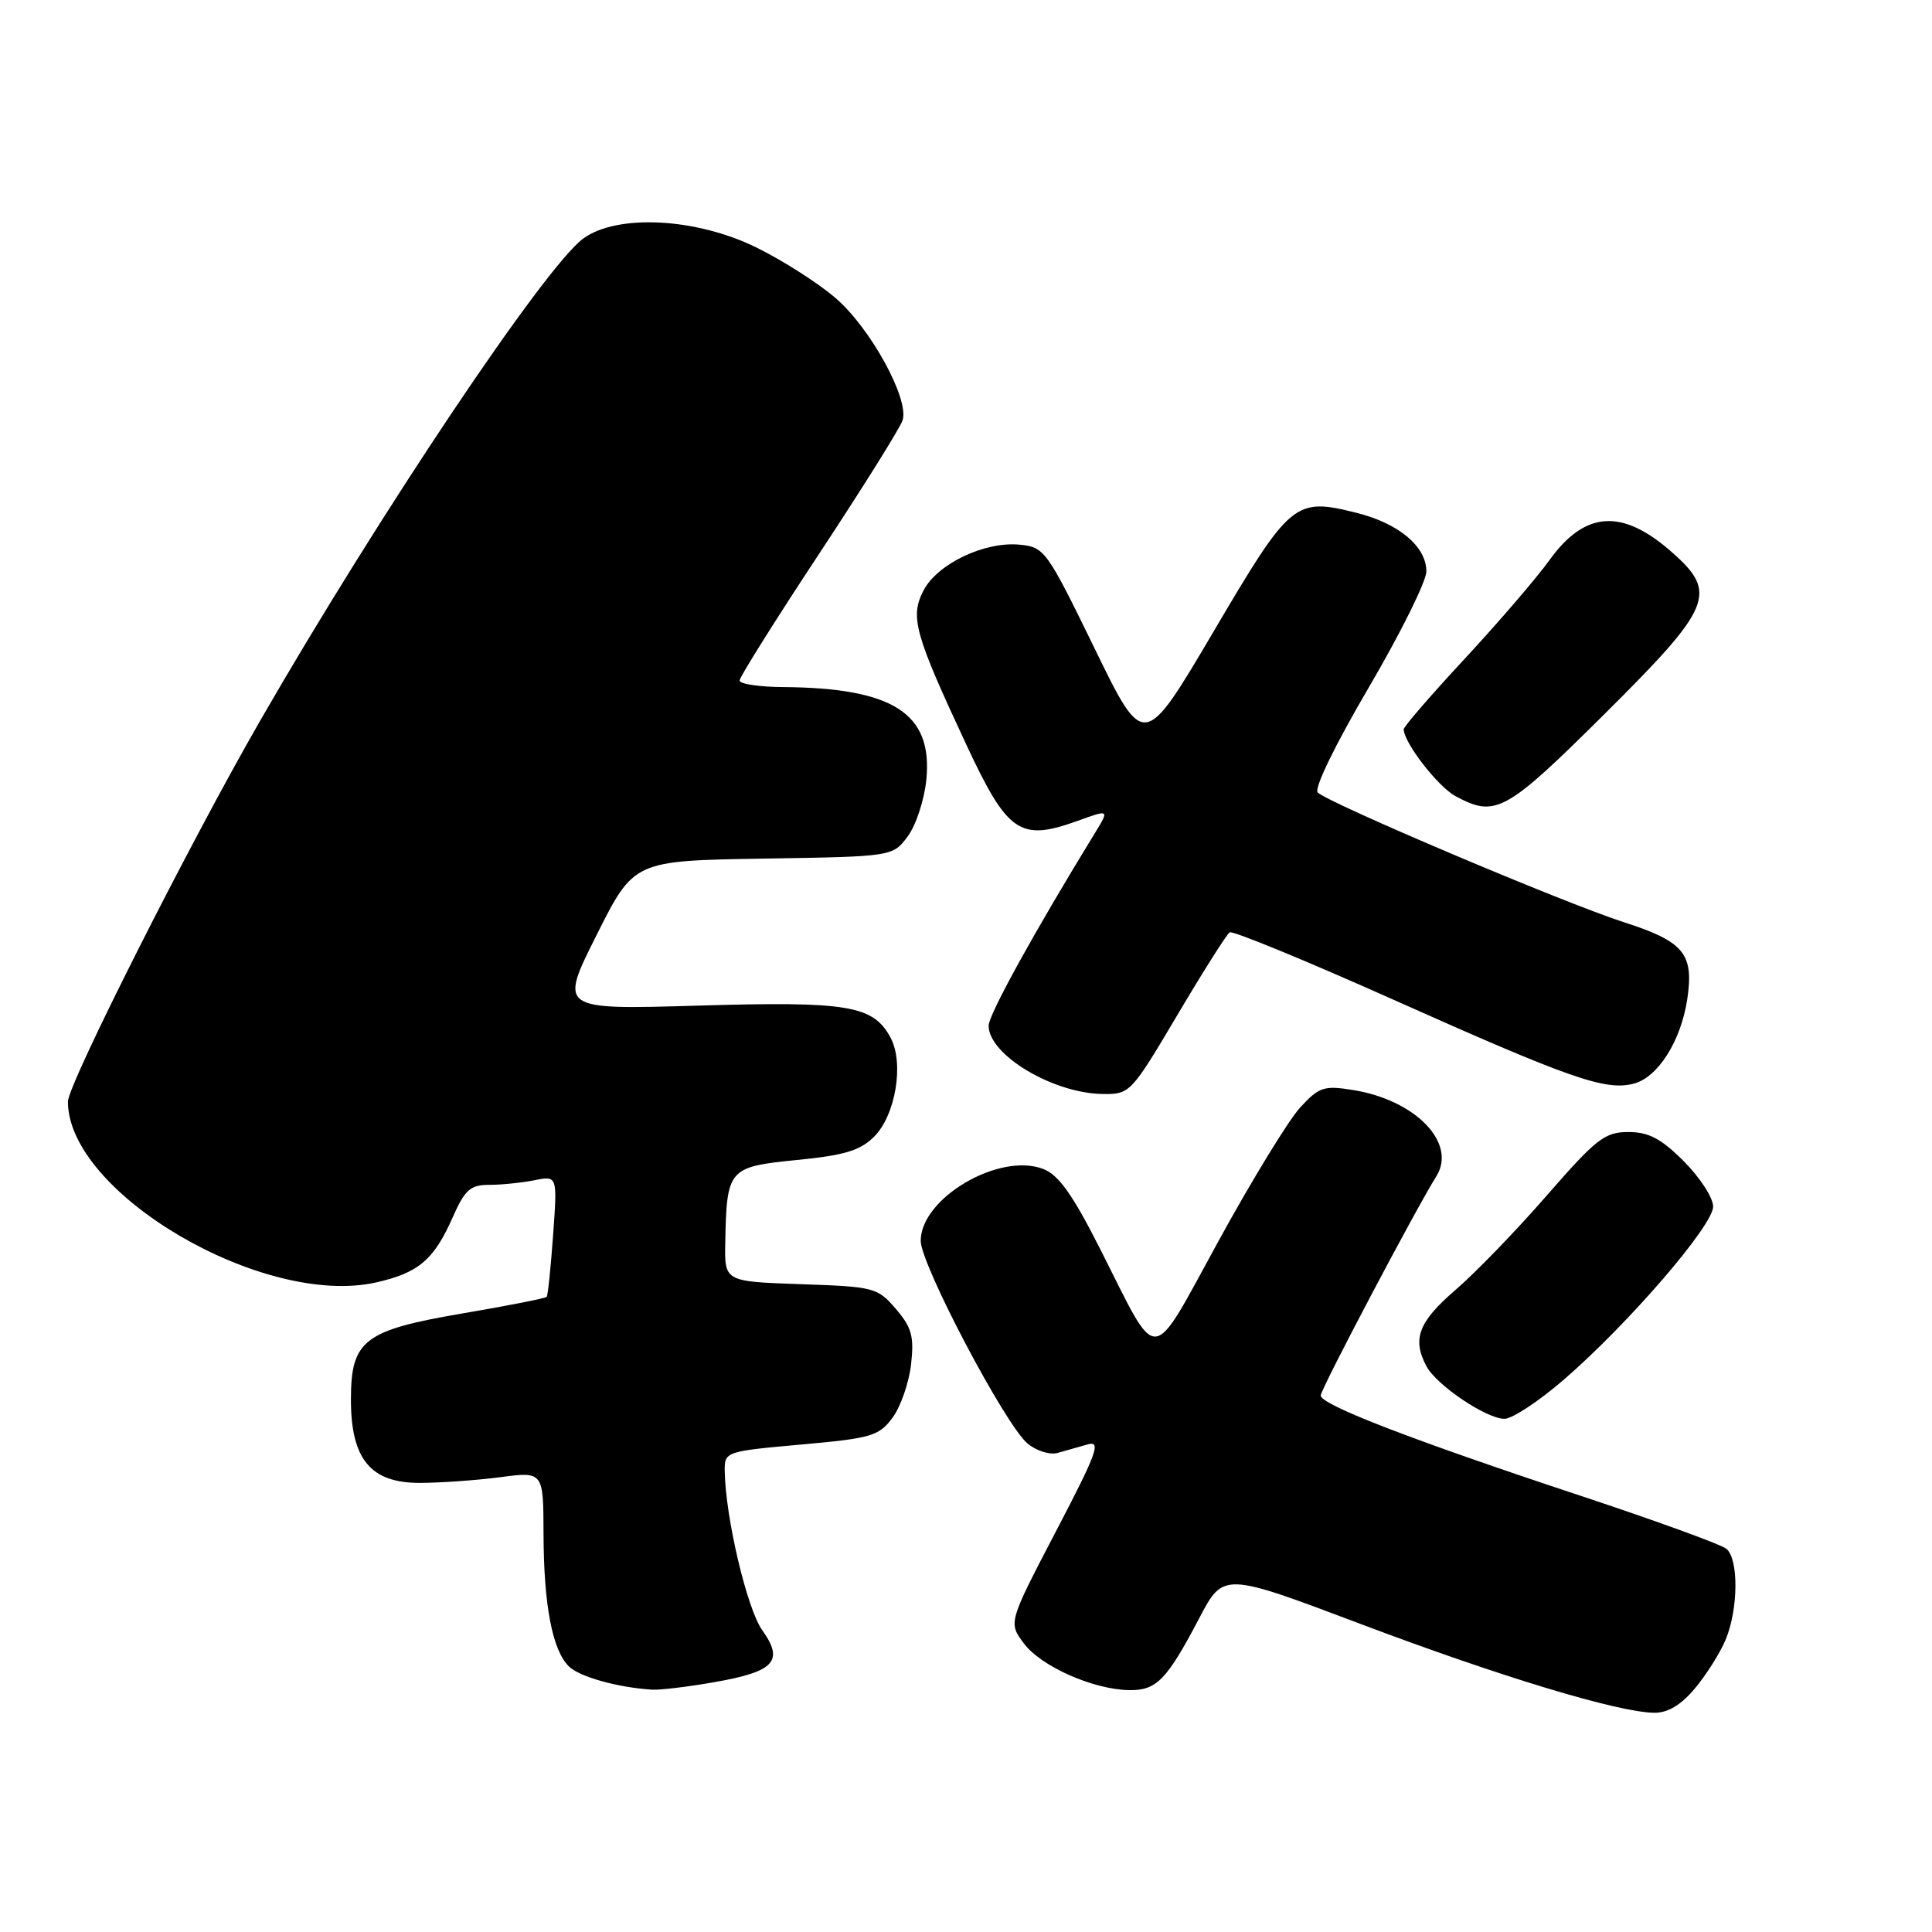 <?xml version="1.0" encoding="UTF-8" standalone="no"?>
<!DOCTYPE svg PUBLIC "-//W3C//DTD SVG 1.1//EN" "http://www.w3.org/Graphics/SVG/1.1/DTD/svg11.dtd" >
<svg xmlns="http://www.w3.org/2000/svg" xmlns:xlink="http://www.w3.org/1999/xlink" version="1.1" viewBox="0 0 256 256">
 <g >
 <path fill="currentColor"
d=" M 224.56 223.75 C 226.07 221.96 227.91 219.05 228.65 217.28 C 230.34 213.24 230.40 206.57 228.75 205.22 C 228.06 204.65 219.40 201.50 209.50 198.22 C 187.04 190.78 175.00 186.14 175.00 184.91 C 175.00 184.08 187.50 160.38 190.33 155.85 C 193.07 151.45 187.56 145.75 179.26 144.43 C 175.43 143.81 174.78 144.03 172.27 146.76 C 170.75 148.42 165.90 156.34 161.50 164.37 C 152.29 181.17 153.64 181.06 145.89 165.72 C 142.13 158.28 140.29 155.68 138.22 154.89 C 132.39 152.66 122.00 158.76 122.00 164.42 C 122.00 167.56 133.20 188.81 136.15 191.27 C 137.32 192.25 139.12 192.81 140.14 192.52 C 141.16 192.24 142.96 191.73 144.13 191.39 C 145.95 190.87 145.35 192.52 139.93 202.89 C 133.61 215.00 133.61 215.00 135.66 217.75 C 137.93 220.80 144.82 223.86 149.60 223.95 C 153.25 224.01 154.60 222.62 158.91 214.41 C 162.11 208.32 162.11 208.32 180.30 215.19 C 198.77 222.16 214.33 226.87 219.16 226.95 C 220.97 226.98 222.70 225.96 224.56 223.75 Z  M 94.62 222.90 C 102.63 221.51 103.93 220.11 101.00 216.01 C 98.97 213.15 96.12 201.04 96.03 194.91 C 96.00 192.35 96.12 192.31 106.15 191.41 C 115.45 190.58 116.47 190.28 118.26 187.86 C 119.34 186.41 120.44 183.23 120.72 180.80 C 121.14 177.08 120.81 175.89 118.70 173.43 C 116.27 170.60 115.82 170.49 106.09 170.16 C 96.00 169.81 96.00 169.81 96.10 164.66 C 96.29 154.87 96.51 154.61 105.54 153.71 C 111.87 153.09 113.98 152.46 115.82 150.62 C 118.67 147.79 119.82 140.90 118.01 137.51 C 115.71 133.21 112.40 132.66 92.48 133.25 C 74.09 133.79 74.09 133.79 79.04 123.92 C 83.99 114.05 83.99 114.05 101.14 113.77 C 118.29 113.50 118.29 113.50 120.28 110.82 C 121.38 109.35 122.49 105.95 122.75 103.26 C 123.59 94.52 118.35 91.15 103.75 91.04 C 100.59 91.02 98.00 90.63 98.00 90.17 C 98.00 89.72 102.73 82.18 108.51 73.42 C 114.29 64.67 119.28 56.68 119.60 55.69 C 120.50 52.86 115.32 43.43 110.69 39.47 C 108.39 37.49 103.68 34.49 100.24 32.80 C 92.24 28.86 81.76 28.32 77.27 31.62 C 72.21 35.33 50.19 68.20 34.47 95.50 C 25.14 111.70 9.00 143.68 9.00 145.97 C 9.00 158.09 34.88 173.28 49.83 169.93 C 55.46 168.66 57.49 166.94 59.98 161.31 C 61.60 157.64 62.33 157.00 64.82 157.00 C 66.43 157.00 69.13 156.72 70.81 156.39 C 73.86 155.78 73.86 155.78 73.29 163.64 C 72.98 167.96 72.60 171.65 72.44 171.84 C 72.28 172.03 67.32 173.01 61.43 174.01 C 48.20 176.26 46.50 177.57 46.50 185.45 C 46.50 193.35 49.10 196.50 55.62 196.49 C 58.30 196.49 63.09 196.15 66.25 195.74 C 72.00 194.98 72.00 194.98 72.02 203.24 C 72.05 212.67 73.18 218.61 75.36 220.79 C 76.75 222.18 81.86 223.61 86.42 223.89 C 87.47 223.95 91.17 223.51 94.62 222.90 Z  M 207.25 182.78 C 215.80 175.38 227.00 162.38 227.00 159.88 C 227.00 158.71 225.25 156.02 223.12 153.88 C 220.10 150.86 218.46 150.00 215.76 150.00 C 212.65 150.00 211.52 150.88 204.98 158.38 C 200.97 163.00 195.50 168.65 192.84 170.94 C 187.95 175.16 187.09 177.43 189.02 181.05 C 190.37 183.56 196.96 188.00 199.35 188.00 C 200.38 188.00 203.94 185.65 207.25 182.78 Z  M 156.01 134.49 C 159.43 128.71 162.55 123.78 162.94 123.54 C 163.33 123.29 173.07 127.30 184.58 132.44 C 208.06 142.93 212.68 144.55 216.44 143.60 C 219.66 142.80 222.73 137.96 223.57 132.40 C 224.47 126.36 223.15 124.76 215.09 122.17 C 207.21 119.63 176.01 106.41 174.61 105.01 C 174.09 104.49 176.90 98.71 181.36 91.11 C 185.56 83.95 189.00 77.02 189.00 75.72 C 189.00 72.42 185.36 69.36 179.77 67.96 C 171.55 65.90 171.01 66.35 160.80 83.69 C 151.57 99.34 151.57 99.34 145.04 85.92 C 138.68 72.87 138.40 72.49 135.08 72.17 C 130.45 71.73 124.20 74.72 122.37 78.24 C 120.56 81.75 121.17 83.95 128.06 98.71 C 133.52 110.39 135.15 111.51 142.73 108.79 C 147.01 107.24 147.01 107.24 145.09 110.37 C 137.07 123.45 131.00 134.44 131.00 135.91 C 131.00 139.78 139.55 144.89 146.14 144.96 C 149.72 145.00 149.90 144.81 156.01 134.49 Z  M 212.57 94.65 C 226.92 80.39 227.68 78.56 221.48 73.12 C 214.91 67.35 210.00 67.69 205.29 74.25 C 203.59 76.61 198.55 82.47 194.10 87.27 C 189.64 92.07 186.00 96.28 186.00 96.63 C 186.00 98.38 190.51 104.21 192.84 105.48 C 198.16 108.37 199.50 107.63 212.57 94.65 Z "/>
</g>
</svg>
